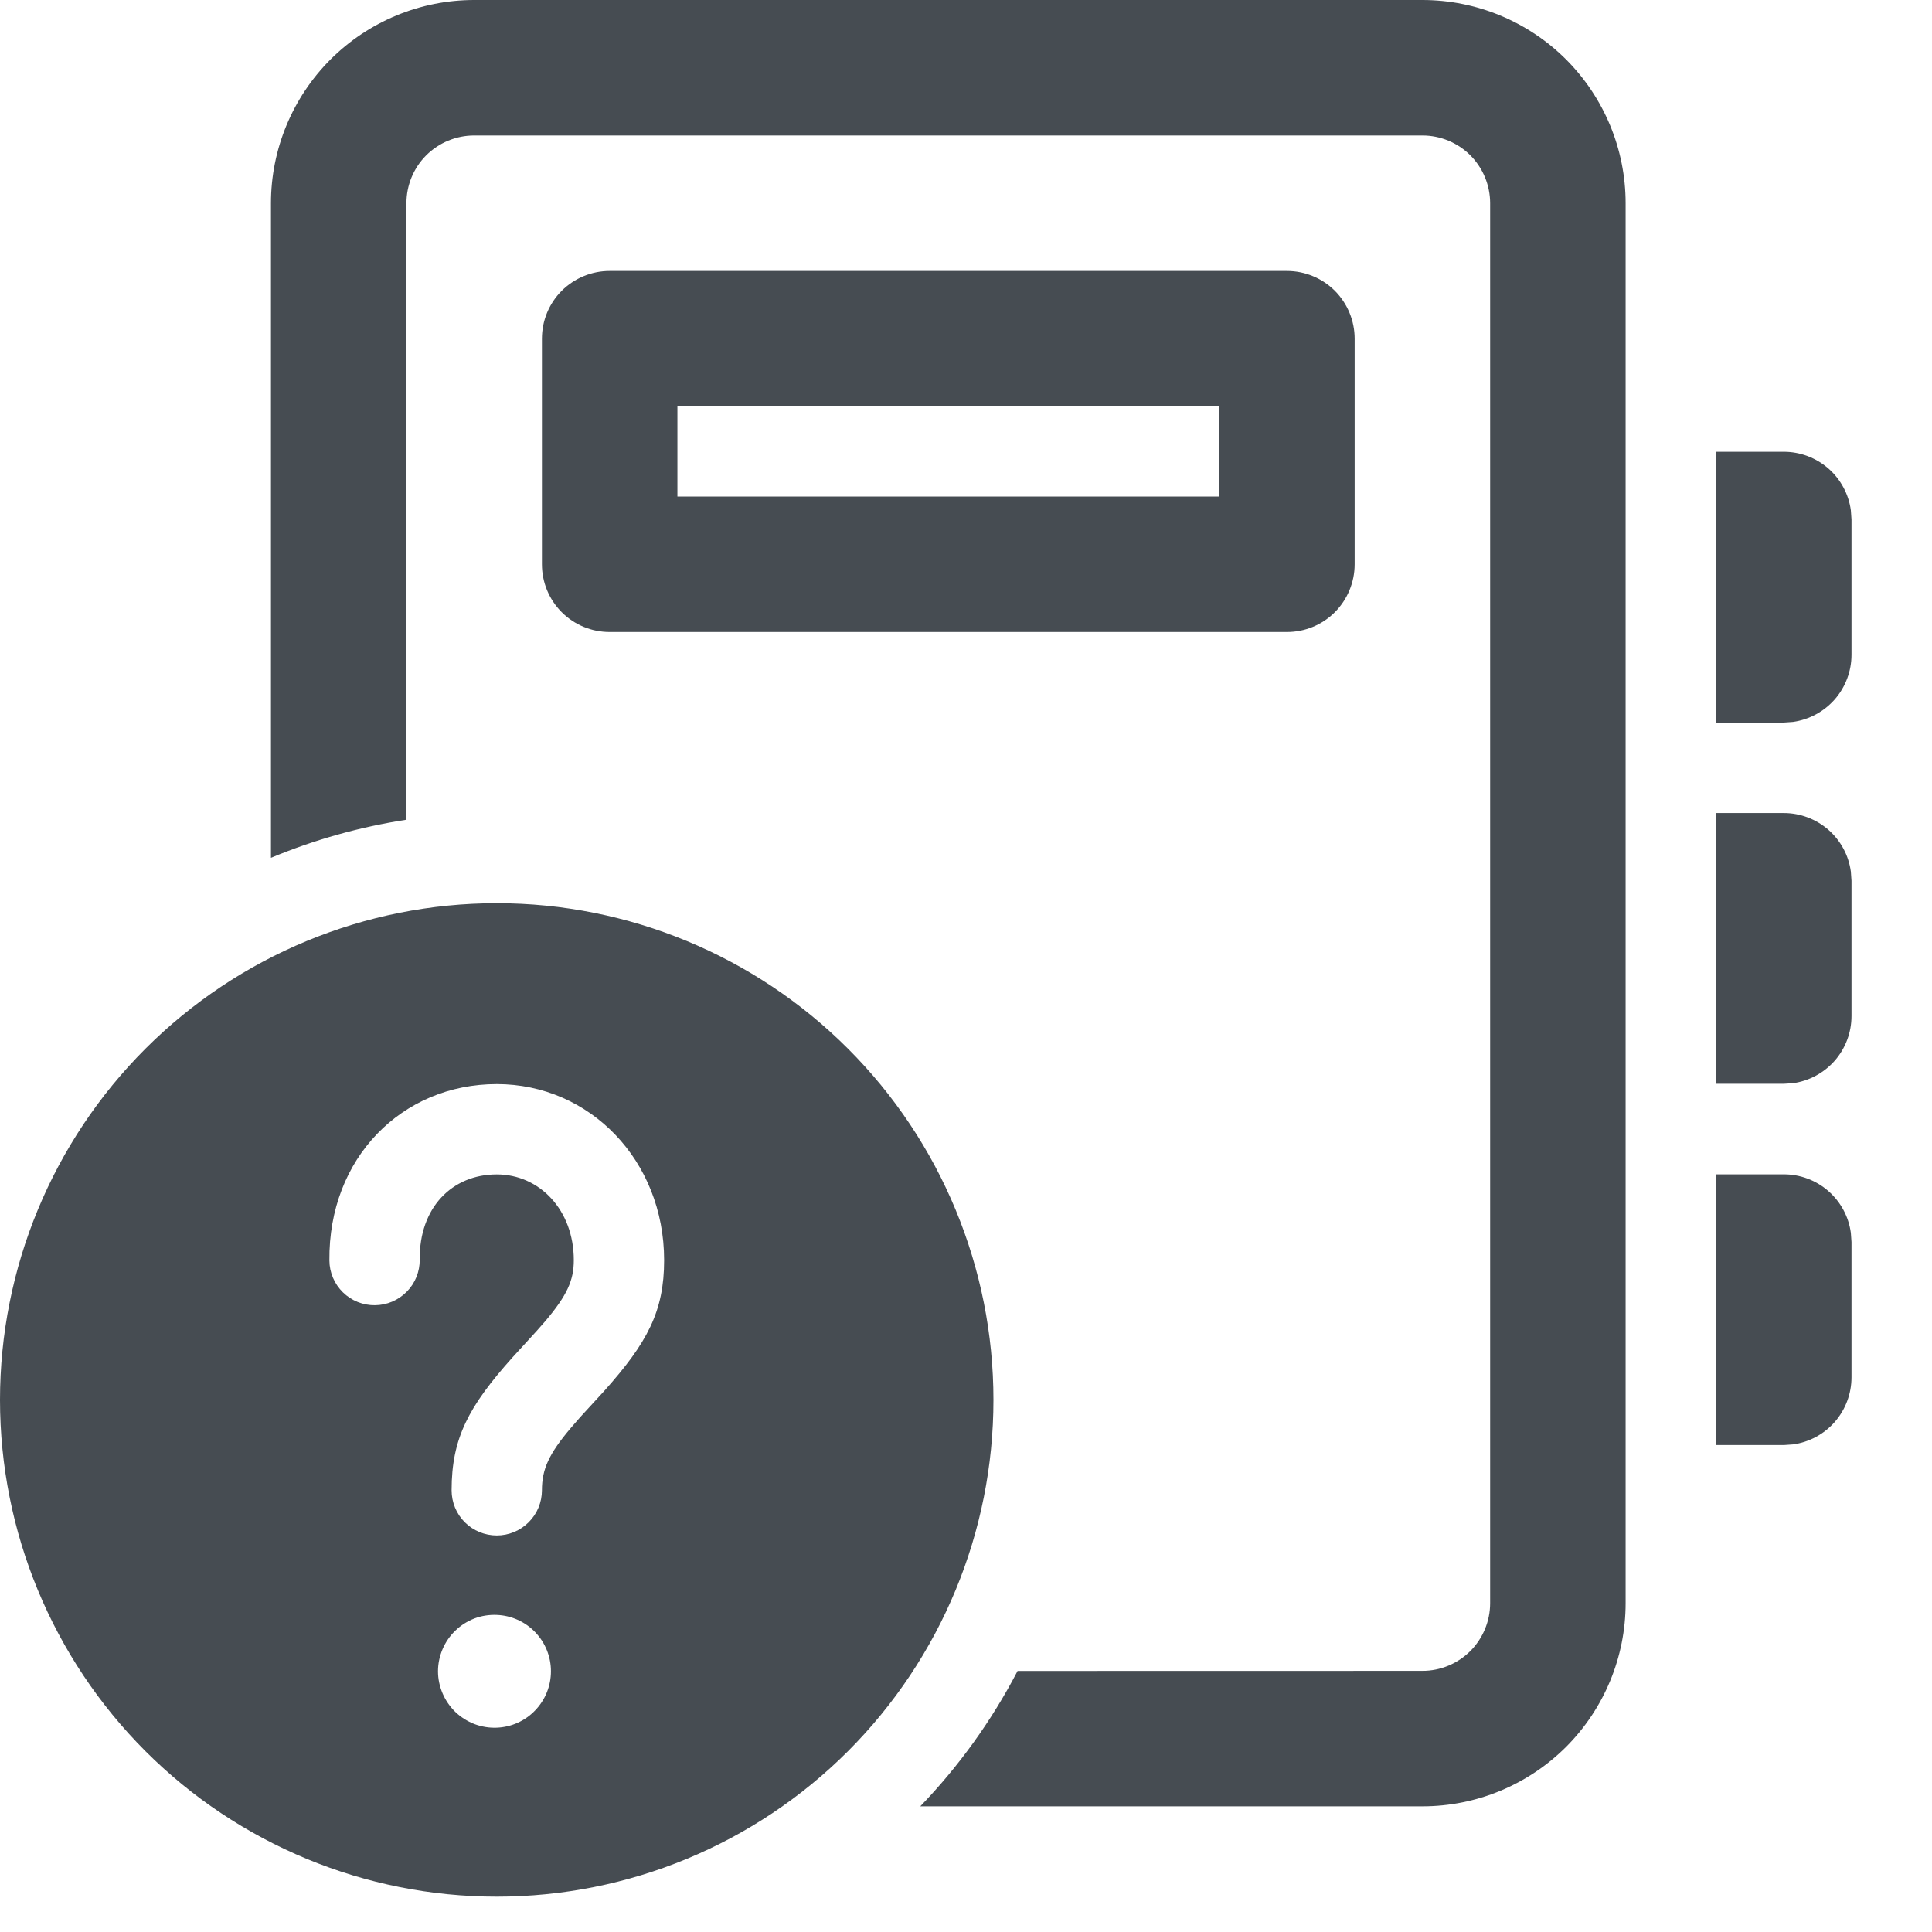 <svg width="24" height="24" viewBox="0 0 24 24" fill="none" xmlns="http://www.w3.org/2000/svg">
<path d="M6.171 11.22C7.807 11.22 9.377 11.87 10.534 13.027C11.691 14.184 12.341 15.754 12.341 17.39C12.341 19.027 11.691 20.596 10.534 21.754C9.377 22.911 7.807 23.561 6.171 23.561C4.534 23.561 2.965 22.911 1.807 21.754C0.65 20.596 0 19.027 0 17.39C0 15.754 0.65 14.184 1.807 13.027C2.965 11.87 4.534 11.22 6.171 11.22ZM17.67 0C18.339 0 18.981 0.266 19.455 0.739C19.928 1.213 20.194 1.855 20.194 2.524V19.915C20.194 20.584 19.928 21.226 19.455 21.7C18.981 22.173 18.339 22.439 17.67 22.439H11.432C11.911 21.942 12.319 21.375 12.641 20.757L17.67 20.756C17.893 20.756 18.107 20.667 18.265 20.51C18.422 20.352 18.511 20.138 18.511 19.915V2.524C18.511 2.301 18.422 2.087 18.265 1.929C18.107 1.772 17.893 1.683 17.67 1.683H5.89C5.667 1.683 5.453 1.772 5.295 1.929C5.137 2.087 5.049 2.301 5.049 2.524V10.183C4.471 10.272 3.906 10.431 3.366 10.656V2.524C3.366 1.855 3.632 1.213 4.105 0.739C4.579 0.266 5.221 0 5.89 0H17.67ZM6.171 20.061C6.076 20.057 5.982 20.072 5.894 20.105C5.806 20.139 5.725 20.19 5.657 20.256C5.589 20.321 5.535 20.399 5.498 20.486C5.461 20.573 5.441 20.667 5.441 20.761C5.441 20.856 5.461 20.949 5.498 21.036C5.535 21.123 5.589 21.201 5.657 21.267C5.725 21.332 5.806 21.383 5.894 21.417C5.982 21.45 6.076 21.466 6.171 21.462C6.352 21.455 6.523 21.378 6.648 21.247C6.774 21.116 6.844 20.942 6.844 20.761C6.844 20.58 6.774 20.406 6.648 20.275C6.523 20.145 6.352 20.068 6.171 20.061ZM6.171 13.467C4.995 13.467 4.079 14.383 4.092 15.659C4.093 15.808 4.154 15.95 4.26 16.054C4.366 16.158 4.51 16.216 4.658 16.214C4.807 16.213 4.949 16.152 5.053 16.046C5.158 15.94 5.215 15.797 5.214 15.648C5.207 14.999 5.618 14.589 6.171 14.589C6.7 14.589 7.128 15.028 7.128 15.655C7.128 15.906 7.044 16.092 6.772 16.414L6.66 16.541L6.363 16.866C5.82 17.474 5.61 17.867 5.61 18.513C5.61 18.662 5.669 18.805 5.774 18.91C5.879 19.015 6.022 19.074 6.171 19.074C6.32 19.074 6.462 19.015 6.567 18.91C6.673 18.805 6.732 18.662 6.732 18.513C6.732 18.252 6.817 18.061 7.095 17.734L7.207 17.605L7.506 17.279C8.042 16.679 8.25 16.29 8.25 15.655C8.25 14.416 7.327 13.467 6.171 13.467ZM22.159 14.588C22.362 14.588 22.558 14.661 22.712 14.795C22.865 14.929 22.965 15.113 22.992 15.315L23 15.429V17.11C23 17.313 22.926 17.51 22.793 17.663C22.659 17.816 22.474 17.916 22.273 17.943L22.159 17.951H21.317V14.588H22.159ZM22.159 10.1C22.362 10.1 22.558 10.174 22.712 10.307C22.865 10.441 22.965 10.625 22.992 10.827L23 10.941V12.622C23 12.825 22.926 13.022 22.793 13.175C22.659 13.328 22.474 13.428 22.273 13.456L22.159 13.463H21.317V10.1H22.159ZM22.159 5.612C22.362 5.612 22.558 5.686 22.712 5.819C22.865 5.953 22.965 6.138 22.992 6.339L23 6.453V8.134C23 8.337 22.926 8.534 22.793 8.687C22.659 8.84 22.474 8.94 22.273 8.968L22.159 8.976H21.317V5.612H22.159ZM15.987 3.366C16.21 3.366 16.424 3.455 16.582 3.612C16.739 3.77 16.828 3.984 16.828 4.207V7.01C16.828 7.233 16.739 7.447 16.582 7.605C16.424 7.763 16.21 7.851 15.987 7.851H7.573C7.35 7.851 7.136 7.763 6.978 7.605C6.82 7.447 6.732 7.233 6.732 7.01V4.207C6.732 3.984 6.82 3.77 6.978 3.612C7.136 3.455 7.35 3.366 7.573 3.366H15.987ZM15.145 5.049H8.415V6.168H15.145V5.049Z" fill="#464C52"/>
</svg>
